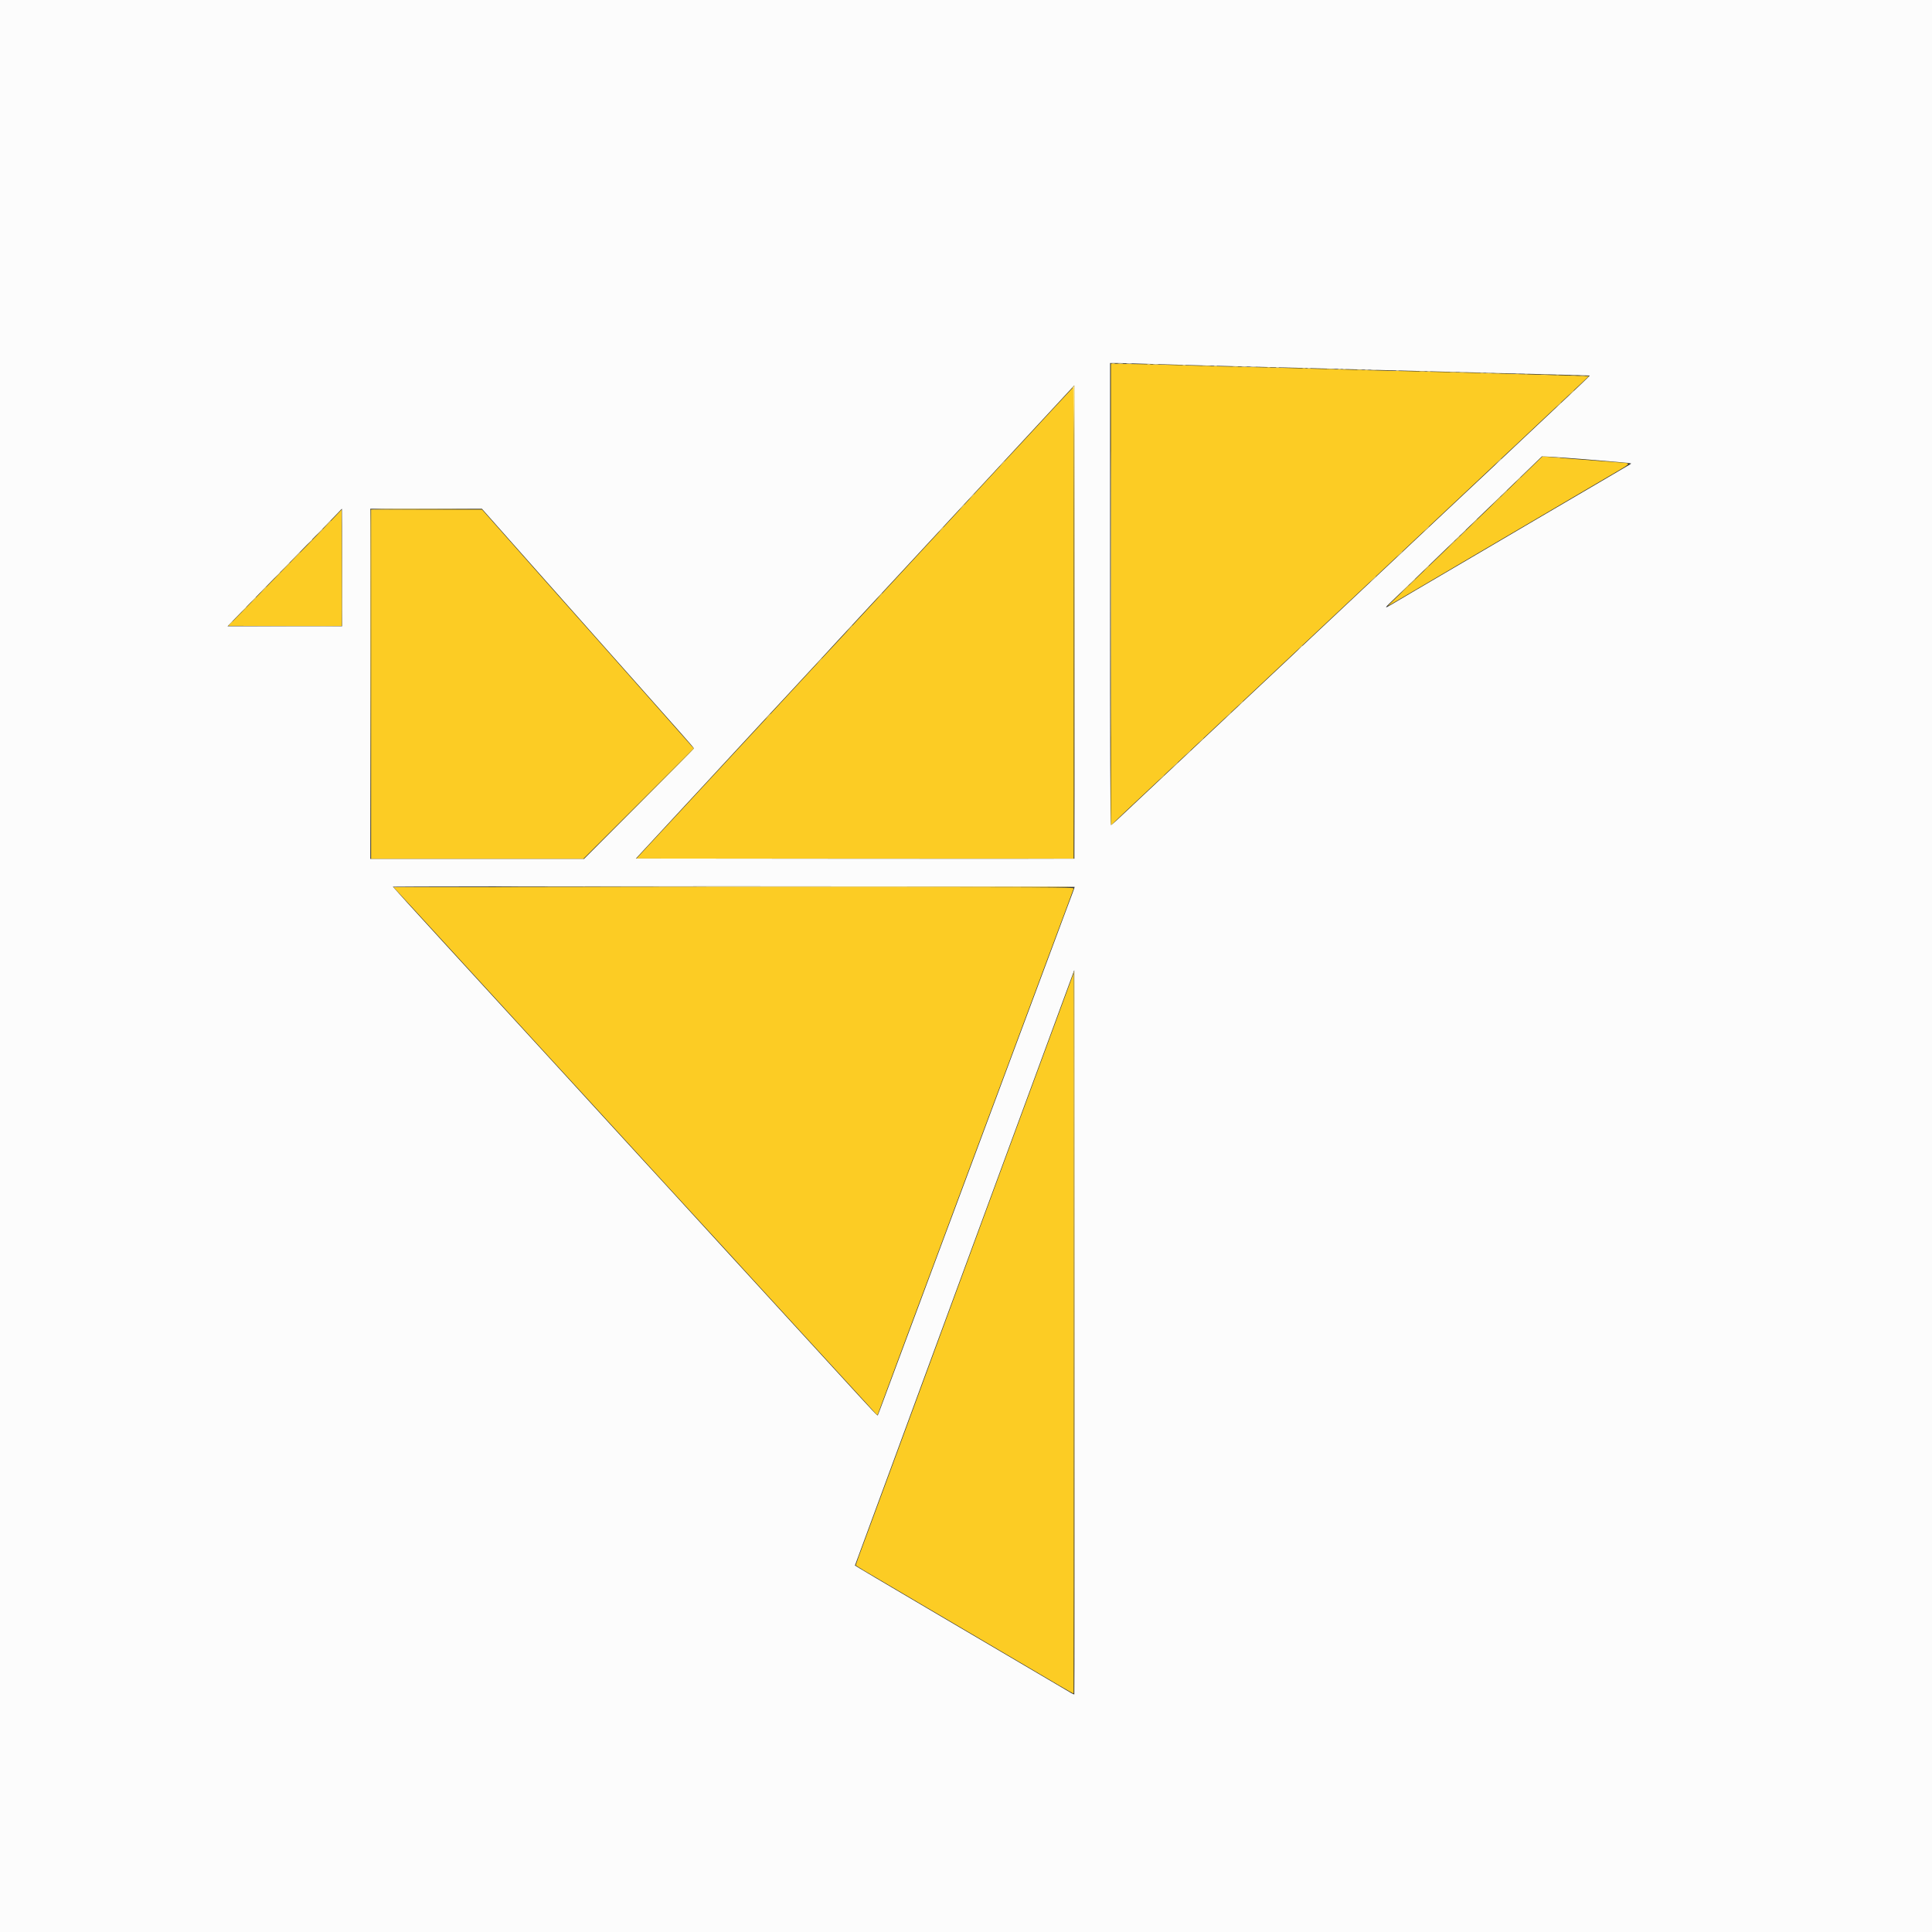<svg id="svg" version="1.1" xmlns="http://www.w3.org/2000/svg" xmlns:xlink="http://www.w3.org/1999/xlink" width="400" height="400" viewBox="0, 0, 400,400"><rect x="0" y="0" width="400" height="400" fill="#333333" stroke="none"/><g id="svgg"><path id="path0" d="M230.000 123.098 L 230.000 170.909 231.292 169.647 C 232.002 168.953,233.821 167.234,235.333 165.826 C 236.846 164.419,238.121 163.223,238.167 163.169 C 238.248 163.073,247.140 154.723,261.417 141.338 C 265.267 137.729,268.942 134.275,269.583 133.664 C 270.225 133.053,272.063 131.326,273.667 129.825 C 275.271 128.324,277.071 126.638,277.667 126.077 C 284.667 119.491,286.250 118.004,290.167 114.336 C 291.679 112.920,293.593 111.121,294.419 110.339 C 295.246 109.557,296.408 108.462,297.003 107.907 C 300.753 104.404,309.617 96.078,310.646 95.093 C 311.322 94.446,311.963 93.842,312.071 93.750 C 312.178 93.658,312.863 93.021,313.593 92.333 C 314.324 91.646,315.632 90.414,316.502 89.596 C 317.372 88.778,318.571 87.649,319.167 87.088 C 319.762 86.527,321.563 84.838,323.167 83.336 C 324.771 81.833,326.731 79.991,327.523 79.241 L 328.963 77.879 325.190 77.771 C 323.115 77.712,318.867 77.587,315.750 77.494 C 309.899 77.320,295.643 76.950,283.833 76.667 C 280.121 76.578,274.721 76.429,271.833 76.336 C 268.946 76.243,262.946 76.090,258.500 75.996 C 254.054 75.902,248.504 75.754,246.167 75.668 C 243.829 75.583,239.235 75.462,235.958 75.399 L 230.000 75.286 230.000 123.098 M220.417 82.102 C 219.408 83.192,218.542 84.121,218.492 84.167 C 218.442 84.212,217.019 85.750,215.330 87.583 C 213.641 89.417,211.801 91.404,211.241 92.000 C 210.681 92.596,208.729 94.696,206.903 96.667 C 205.077 98.638,202.233 101.705,200.583 103.484 C 198.933 105.263,197.021 107.330,196.333 108.077 C 195.646 108.825,193.278 111.382,191.072 113.760 C 187.027 118.120,181.410 124.185,174.181 131.999 C 172.019 134.336,169.650 136.886,168.917 137.666 C 167.666 138.996,166.317 140.452,158.418 149.000 C 156.681 150.879,154.838 152.867,154.322 153.417 C 153.805 153.967,151.858 156.067,149.994 158.083 C 148.131 160.100,145.733 162.688,144.666 163.833 C 143.600 164.979,141.724 167.004,140.498 168.333 C 139.271 169.662,137.843 171.200,137.324 171.750 C 136.805 172.300,135.343 173.875,134.074 175.250 L 131.767 177.750 176.994 177.792 C 201.869 177.815,222.247 177.809,222.278 177.778 C 222.309 177.747,222.315 155.762,222.292 128.922 L 222.250 80.121 220.417 82.102 M316.649 97.106 C 315.146 98.560,312.792 100.840,311.417 102.172 C 310.042 103.503,307.867 105.603,306.585 106.838 C 302.849 110.435,300.259 112.934,297.583 115.522 C 296.208 116.852,293.340 119.619,291.208 121.671 C 289.077 123.724,287.333 125.423,287.333 125.449 C 287.333 125.474,287.915 125.149,288.625 124.727 C 289.932 123.950,295.238 120.829,303.000 116.272 C 309.019 112.739,319.917 106.336,328.083 101.536 C 330.192 100.297,333.134 98.572,334.621 97.703 C 337.721 95.892,337.713 95.911,335.544 95.762 C 334.649 95.700,332.492 95.538,330.750 95.402 C 329.008 95.265,326.158 95.045,324.417 94.913 C 322.675 94.781,320.829 94.625,320.315 94.567 L 319.381 94.462 316.649 97.106 M69.528 106.780 C 68.856 107.497,66.872 109.546,65.119 111.333 C 63.365 113.121,60.390 116.159,58.507 118.085 C 56.624 120.010,53.322 123.385,51.169 125.585 L 47.256 129.583 58.988 129.626 C 65.440 129.650,70.746 129.643,70.778 129.611 C 70.810 129.579,70.816 124.136,70.793 117.515 L 70.750 105.476 69.528 106.780 M76.833 141.667 L 76.833 177.833 98.791 177.833 L 120.749 177.833 132.193 166.390 L 143.637 154.947 140.693 151.624 C 139.075 149.796,137.075 147.536,136.250 146.601 C 135.425 145.667,132.425 142.284,129.583 139.084 C 126.742 135.885,122.552 131.163,120.272 128.592 C 117.992 126.020,115.623 123.354,115.007 122.667 C 114.391 121.979,112.328 119.654,110.421 117.500 C 108.515 115.346,105.345 111.765,103.376 109.542 L 99.797 105.500 88.315 105.500 L 76.833 105.500 76.833 141.667 M82.109 184.375 C 82.482 184.765,84.159 186.583,85.836 188.417 C 87.512 190.250,89.572 192.500,90.412 193.417 C 96.711 200.290,109.484 214.239,112.917 217.994 C 115.208 220.501,117.200 222.672,117.342 222.818 C 117.485 222.964,118.799 224.396,120.263 226.000 C 121.728 227.604,125.845 232.104,129.413 236.000 C 132.981 239.896,136.724 243.983,137.731 245.083 C 142.499 250.294,148.878 257.253,150.306 258.799 C 151.177 259.742,152.008 260.651,152.153 260.817 C 152.298 260.984,153.098 261.862,153.931 262.768 C 154.764 263.675,157.195 266.329,159.334 268.667 C 161.473 271.004,163.913 273.667,164.755 274.583 C 165.598 275.500,168.896 279.100,172.085 282.583 C 175.274 286.067,178.565 289.658,179.400 290.565 C 180.234 291.471,181.082 292.405,181.284 292.640 C 181.567 292.969,181.672 293.012,181.740 292.825 C 182.116 291.800,185.106 283.743,186.160 280.917 C 186.877 278.992,188.218 275.392,189.138 272.917 C 190.059 270.442,191.458 266.692,192.248 264.583 C 193.037 262.475,194.422 258.762,195.325 256.333 C 196.228 253.904,197.653 250.079,198.490 247.833 C 199.328 245.588,200.753 241.762,201.656 239.333 C 202.560 236.904,203.987 233.079,204.828 230.833 C 205.668 228.588,206.983 225.063,207.750 223.000 C 208.516 220.938,209.941 217.112,210.916 214.500 C 211.891 211.887,213.441 207.725,214.362 205.250 C 215.283 202.775,216.624 199.175,217.343 197.250 C 221.233 186.832,222.203 184.223,222.284 183.958 C 222.368 183.681,218.939 183.667,151.901 183.667 L 81.431 183.667 82.109 184.375 M220.469 206.406 C 217.960 213.233,211.403 231.019,210.113 234.500 C 209.518 236.104,207.641 241.204,205.940 245.833 C 204.239 250.463,201.078 259.050,198.916 264.917 C 196.753 270.783,193.456 279.746,191.589 284.833 C 189.721 289.921,187.885 294.908,187.509 295.917 C 187.133 296.925,185.128 302.362,183.055 308.000 C 180.982 313.637,179.142 318.625,178.967 319.083 C 178.318 320.783,177.167 323.962,177.167 324.056 C 177.167 324.110,178.085 324.693,179.208 325.353 C 180.331 326.012,182.713 327.414,184.500 328.467 C 186.287 329.521,189.175 331.224,190.917 332.250 C 194.091 334.122,198.946 336.979,206.958 341.690 C 212.596 345.006,216.142 347.093,219.483 349.062 C 220.986 349.948,222.242 350.647,222.275 350.614 C 222.307 350.582,222.315 317.032,222.292 276.059 L 222.250 201.562 220.469 206.406 " stroke="none" fill="#fccc24" fill-rule="evenodd"></path><path id="path1" d="M0.000 200.000 L 0.000 400.000 200.000 400.000 L 400.000 400.000 400.000 200.000 L 400.000 0.000 200.000 0.000 L 0.000 0.000 0.000 200.000 M237.667 75.336 C 240.371 75.428,247.121 75.614,252.667 75.750 C 258.212 75.886,265.487 76.071,268.833 76.162 C 272.179 76.253,277.860 76.404,281.458 76.497 C 285.056 76.590,290.944 76.743,294.542 76.836 C 298.140 76.929,303.821 77.078,307.167 77.167 C 310.512 77.256,316.813 77.416,321.167 77.523 C 325.521 77.630,329.104 77.734,329.130 77.753 C 329.198 77.804,326.861 80.023,318.251 88.083 C 316.881 89.367,315.082 91.058,314.254 91.841 C 312.894 93.129,311.550 94.394,308.333 97.417 C 307.737 97.976,305.300 100.261,302.917 102.493 C 300.533 104.725,298.096 107.013,297.500 107.577 C 296.904 108.142,293.867 110.995,290.750 113.917 C 287.633 116.839,284.558 119.726,283.917 120.332 C 281.322 122.785,279.466 124.528,277.174 126.668 C 275.849 127.905,274.086 129.558,273.257 130.341 C 271.011 132.463,268.868 134.479,266.081 137.090 C 263.845 139.184,259.119 143.621,256.417 146.162 C 255.867 146.679,252.867 149.496,249.750 152.420 C 246.633 155.345,244.002 157.816,243.902 157.911 C 243.802 158.006,242.640 159.096,241.320 160.333 C 240.000 161.571,238.244 163.221,237.418 164.000 C 236.592 164.779,235.832 165.492,235.729 165.583 C 235.626 165.675,235.026 166.241,234.396 166.841 C 231.273 169.812,230.148 170.833,229.998 170.833 C 229.890 170.833,229.833 154.355,229.833 123.000 L 229.833 75.167 231.292 75.168 C 232.094 75.169,234.963 75.244,237.667 75.336 M222.444 177.778 C 222.414 177.809,201.975 177.815,177.026 177.792 L 131.664 177.750 132.115 177.250 C 132.934 176.344,140.489 168.184,143.748 164.686 C 144.207 164.193,144.661 163.705,144.755 163.603 C 147.341 160.794,151.102 156.729,151.172 156.667 C 151.223 156.621,152.647 155.083,154.337 153.250 C 156.026 151.417,157.866 149.429,158.427 148.833 C 158.987 148.237,161.009 146.063,162.919 144.000 C 164.830 141.938,167.186 139.395,168.155 138.350 C 169.124 137.305,169.993 136.367,170.086 136.266 C 170.179 136.166,171.638 134.583,173.327 132.750 C 175.017 130.917,176.859 128.929,177.421 128.333 C 178.734 126.940,181.928 123.499,186.005 119.083 C 190.190 114.551,193.384 111.105,193.497 111.000 C 193.547 110.954,194.970 109.417,196.659 107.583 C 198.348 105.750,200.192 103.763,200.757 103.167 C 201.321 102.571,202.783 100.996,204.006 99.667 C 206.702 96.736,210.623 92.502,213.658 89.245 C 214.259 88.600,216.475 86.209,218.583 83.931 L 222.417 79.790 222.459 128.756 C 222.482 155.687,222.475 177.747,222.444 177.778 M327.083 95.001 C 333.898 95.541,337.579 95.866,337.653 95.935 C 337.747 96.023,338.016 95.856,333.917 98.247 C 329.990 100.536,325.594 103.114,318.000 107.580 C 315.387 109.116,311.525 111.386,309.417 112.625 C 307.308 113.863,303.596 116.043,301.167 117.470 C 298.737 118.897,295.100 121.031,293.083 122.213 C 291.067 123.394,288.864 124.696,288.189 125.106 C 286.542 126.104,286.560 125.968,288.288 124.338 C 289.092 123.580,290.725 122.014,291.917 120.858 C 293.108 119.703,295.096 117.780,296.334 116.587 C 297.572 115.393,299.785 113.254,301.252 111.833 C 302.718 110.412,305.868 107.375,308.251 105.084 C 310.634 102.792,313.596 99.939,314.833 98.743 C 316.071 97.547,317.571 96.097,318.167 95.522 L 319.250 94.477 321.083 94.574 C 322.092 94.627,324.792 94.819,327.083 95.001 M70.833 117.500 L 70.833 129.667 58.969 129.667 L 47.105 129.667 48.673 128.042 C 49.535 127.148,51.742 124.879,53.578 123.000 C 66.564 109.709,69.681 106.510,70.181 105.958 C 70.493 105.615,70.767 105.333,70.791 105.333 C 70.814 105.333,70.833 110.808,70.833 117.500 M105.263 111.528 C 108.281 114.935,110.862 117.847,111.000 117.999 C 111.261 118.288,116.704 124.423,124.894 133.659 C 127.539 136.642,129.940 139.346,130.229 139.667 C 130.518 139.987,132.513 142.237,134.663 144.667 C 136.812 147.096,139.718 150.371,141.119 151.945 C 142.520 153.518,143.667 154.868,143.667 154.944 C 143.667 155.020,138.548 160.201,132.292 166.458 L 120.918 177.833 98.792 177.833 L 76.667 177.833 76.667 141.583 L 76.667 105.333 88.222 105.333 L 99.776 105.333 105.263 111.528 M222.499 183.625 C 222.499 183.694,222.270 184.350,221.991 185.083 C 221.711 185.817,220.855 188.104,220.088 190.167 C 219.322 192.229,217.897 196.054,216.923 198.667 C 215.948 201.279,214.523 205.104,213.756 207.167 C 212.988 209.229,211.562 213.054,210.587 215.667 C 209.611 218.279,208.186 222.104,207.420 224.167 C 206.653 226.229,205.227 230.054,204.251 232.667 C 203.276 235.279,201.850 239.104,201.083 241.167 C 200.317 243.229,198.892 247.054,197.917 249.667 C 196.942 252.279,195.515 256.104,194.747 258.167 C 193.979 260.229,192.595 263.942,191.672 266.417 C 190.749 268.892,189.325 272.717,188.506 274.917 C 187.688 277.117,186.332 280.754,185.494 283.000 C 184.655 285.246,183.488 288.386,182.899 289.978 C 182.311 291.570,181.792 292.932,181.747 293.006 C 181.643 293.173,181.752 293.288,172.412 283.083 C 169.224 279.600,166.196 276.295,165.683 275.739 C 165.170 275.183,164.069 273.983,163.238 273.072 C 161.752 271.446,152.768 261.640,151.100 259.825 C 150.633 259.316,149.569 258.153,148.736 257.241 C 144.796 252.927,139.349 246.975,138.449 246.000 C 137.018 244.450,136.410 243.788,133.248 240.333 C 131.695 238.637,130.115 236.912,129.736 236.500 C 128.272 234.905,122.869 229.003,121.429 227.426 C 120.597 226.514,119.499 225.314,118.989 224.759 C 117.191 222.802,107.798 212.553,103.325 207.667 C 102.527 206.796,97.253 201.039,91.604 194.874 C 85.955 188.709,81.333 183.628,81.333 183.583 C 81.333 183.537,113.096 183.500,151.917 183.500 C 190.738 183.500,222.500 183.556,222.499 183.625 M222.426 350.797 C 222.385 350.838,222.103 350.723,221.800 350.542 C 221.498 350.360,219.319 349.077,216.958 347.689 C 212.869 345.286,207.871 342.345,200.917 338.251 C 199.175 337.226,195.987 335.351,193.833 334.084 C 182.913 327.660,176.999 324.158,177.002 324.115 C 177.003 324.098,177.755 322.058,178.672 319.583 C 179.589 317.108,182.134 310.208,184.327 304.250 C 186.520 298.292,190.000 288.842,192.060 283.250 C 194.120 277.658,197.657 268.058,199.919 261.917 C 202.181 255.775,205.744 246.100,207.837 240.417 C 209.931 234.733,213.494 225.058,215.756 218.917 C 218.017 212.775,220.441 206.196,221.142 204.297 L 222.417 200.843 222.459 275.783 C 222.482 316.999,222.467 350.755,222.426 350.797 " stroke="none" fill="#fcfcfc" fill-rule="evenodd"></path><path id="path2" d="M230.208 75.282 C 230.369 75.323,230.631 75.323,230.792 75.282 C 230.952 75.240,230.821 75.205,230.500 75.205 C 230.179 75.205,230.048 75.240,230.208 75.282 M249.047 75.789 C 249.485 75.824,250.160 75.823,250.547 75.788 C 250.934 75.754,250.575 75.725,249.750 75.726 C 248.925 75.726,248.609 75.755,249.047 75.789 M255.295 75.954 C 255.594 75.991,256.044 75.990,256.295 75.952 C 256.545 75.914,256.300 75.884,255.750 75.885 C 255.200 75.886,254.995 75.917,255.295 75.954 M262.375 76.115 C 262.535 76.157,262.798 76.157,262.958 76.115 C 263.119 76.073,262.987 76.039,262.667 76.039 C 262.346 76.039,262.215 76.073,262.375 76.115 M269.708 76.282 C 269.869 76.323,270.131 76.323,270.292 76.282 C 270.452 76.240,270.321 76.205,270.000 76.205 C 269.679 76.205,269.548 76.240,269.708 76.282 M274.792 76.455 C 275.181 76.490,275.819 76.490,276.208 76.455 C 276.598 76.420,276.279 76.392,275.500 76.392 C 274.721 76.392,274.402 76.420,274.792 76.455 M281.042 76.619 C 281.294 76.658,281.706 76.658,281.958 76.619 C 282.210 76.581,282.004 76.550,281.500 76.550 C 280.996 76.550,280.790 76.581,281.042 76.619 M293.961 76.954 C 294.261 76.991,294.711 76.990,294.961 76.952 C 295.212 76.914,294.967 76.884,294.417 76.885 C 293.867 76.886,293.662 76.917,293.961 76.954 M300.292 77.121 C 300.590 77.158,301.077 77.158,301.375 77.121 C 301.673 77.084,301.429 77.053,300.833 77.053 C 300.237 77.053,299.994 77.084,300.292 77.121 M306.542 77.282 C 306.702 77.323,306.965 77.323,307.125 77.282 C 307.285 77.240,307.154 77.205,306.833 77.205 C 306.512 77.205,306.381 77.240,306.542 77.282 M313.875 77.448 C 314.035 77.490,314.298 77.490,314.458 77.448 C 314.619 77.406,314.487 77.372,314.167 77.372 C 313.846 77.372,313.715 77.406,313.875 77.448 M319.125 77.622 C 319.515 77.657,320.152 77.657,320.542 77.622 C 320.931 77.587,320.612 77.558,319.833 77.558 C 319.054 77.558,318.735 77.587,319.125 77.622 M325.295 77.787 C 325.594 77.825,326.044 77.824,326.295 77.786 C 326.545 77.748,326.300 77.717,325.750 77.718 C 325.200 77.719,324.995 77.750,325.295 77.787 M222.145 80.115 C 221.991 80.306,221.984 80.357,222.125 80.272 C 222.291 80.173,222.341 90.013,222.375 129.032 L 222.417 177.917 222.459 128.875 C 222.481 101.902,222.472 79.833,222.437 79.833 C 222.402 79.833,222.271 79.960,222.145 80.115 M325.240 81.375 L 324.750 81.917 325.292 81.427 C 325.590 81.158,325.833 80.914,325.833 80.885 C 325.833 80.757,325.696 80.870,325.240 81.375 M322.573 83.875 L 322.083 84.417 322.625 83.927 C 323.130 83.471,323.243 83.333,323.115 83.333 C 323.086 83.333,322.842 83.577,322.573 83.875 M322.375 94.782 C 322.535 94.823,322.798 94.823,322.958 94.782 C 323.119 94.740,322.987 94.705,322.667 94.705 C 322.346 94.705,322.215 94.740,322.375 94.782 M207.406 96.042 L 206.917 96.583 207.458 96.094 C 207.963 95.638,208.077 95.500,207.948 95.500 C 207.919 95.500,207.675 95.744,207.406 96.042 M314.240 99.375 L 313.750 99.917 314.292 99.427 C 314.797 98.971,314.910 98.833,314.781 98.833 C 314.752 98.833,314.509 99.077,314.240 99.375 M201.073 102.875 L 200.583 103.417 201.125 102.927 C 201.630 102.471,201.743 102.333,201.615 102.333 C 201.586 102.333,201.342 102.577,201.073 102.875 M309.578 103.875 L 308.583 104.917 309.625 103.922 C 310.198 103.375,310.667 102.906,310.667 102.880 C 310.667 102.757,310.502 102.907,309.578 103.875 M199.073 105.042 L 198.583 105.583 199.125 105.094 C 199.630 104.638,199.743 104.500,199.615 104.500 C 199.586 104.500,199.342 104.744,199.073 105.042 M76.744 105.542 C 76.700 105.656,76.684 121.987,76.708 141.833 L 76.751 177.917 76.792 141.709 L 76.833 105.502 88.375 105.458 L 99.917 105.414 88.370 105.374 C 79.256 105.342,76.806 105.377,76.744 105.542 M305.075 108.208 L 304.417 108.917 305.125 108.258 C 305.784 107.645,305.910 107.500,305.784 107.500 C 305.757 107.500,305.438 107.819,305.075 108.208 M67.577 108.708 L 66.750 109.583 67.625 108.756 C 68.106 108.301,68.500 107.908,68.500 107.881 C 68.500 107.757,68.346 107.895,67.577 108.708 M295.158 109.625 L 294.583 110.250 295.208 109.676 C 295.790 109.141,295.910 109.000,295.783 109.000 C 295.755 109.000,295.474 109.281,295.158 109.625 M194.740 109.708 L 194.250 110.250 194.792 109.760 C 195.297 109.304,195.410 109.167,195.281 109.167 C 195.252 109.167,195.009 109.410,194.740 109.708 M300.409 112.708 L 299.750 113.417 300.458 112.758 C 300.848 112.395,301.167 112.077,301.167 112.050 C 301.167 111.923,301.022 112.050,300.409 112.708 M289.658 114.792 L 289.083 115.417 289.708 114.842 C 290.290 114.308,290.410 114.167,290.283 114.167 C 290.255 114.167,289.974 114.448,289.658 114.792 M60.995 115.458 L 59.917 116.583 61.042 115.505 C 62.087 114.503,62.243 114.333,62.120 114.333 C 62.095 114.333,61.588 114.840,60.995 115.458 M295.240 117.708 L 294.750 118.250 295.292 117.760 C 295.797 117.304,295.910 117.167,295.781 117.167 C 295.752 117.167,295.509 117.410,295.240 117.708 M284.158 119.958 L 283.583 120.583 284.208 120.009 C 284.790 119.474,284.910 119.333,284.783 119.333 C 284.755 119.333,284.474 119.615,284.158 119.958 M290.744 122.042 L 289.917 122.917 290.792 122.090 C 291.273 121.635,291.667 121.241,291.667 121.215 C 291.667 121.090,291.512 121.229,290.744 122.042 M54.491 122.125 L 53.917 122.750 54.542 122.176 C 55.123 121.641,55.243 121.500,55.116 121.500 C 55.088 121.500,54.807 121.781,54.491 122.125 M182.073 123.375 L 181.583 123.917 182.125 123.427 C 182.630 122.971,182.743 122.833,182.615 122.833 C 182.586 122.833,182.342 123.077,182.073 123.375 M47.573 129.208 L 47.083 129.750 47.625 129.260 C 48.130 128.804,48.243 128.667,48.115 128.667 C 48.086 128.667,47.842 128.910,47.573 129.208 M175.824 130.125 L 175.250 130.750 175.875 130.176 C 176.457 129.641,176.577 129.500,176.449 129.500 C 176.422 129.500,176.140 129.781,175.824 130.125 M169.573 136.875 L 169.083 137.417 169.625 136.927 C 170.130 136.471,170.243 136.333,170.115 136.333 C 170.086 136.333,169.842 136.577,169.573 136.875 M256.740 145.708 L 256.250 146.250 256.792 145.760 C 257.297 145.304,257.410 145.167,257.281 145.167 C 257.252 145.167,257.009 145.410,256.740 145.708 M254.158 148.125 L 253.583 148.750 254.208 148.176 C 254.790 147.641,254.910 147.500,254.783 147.500 C 254.755 147.500,254.474 147.781,254.158 148.125 M158.906 148.375 L 158.417 148.917 158.958 148.427 C 159.256 148.158,159.500 147.914,159.500 147.885 C 159.500 147.757,159.362 147.870,158.906 148.375 M248.573 153.375 L 248.083 153.917 248.625 153.427 C 249.130 152.971,249.243 152.833,249.115 152.833 C 249.086 152.833,248.842 153.077,248.573 153.375 M132.166 166.458 L 120.750 177.917 132.208 166.500 C 138.510 160.222,143.667 155.065,143.667 155.042 C 143.667 154.925,142.779 155.807,132.166 166.458 M245.824 155.958 L 245.250 156.583 245.875 156.009 C 246.457 155.474,246.577 155.333,246.449 155.333 C 246.422 155.333,246.140 155.615,245.824 155.958 M243.158 158.458 L 242.583 159.083 243.208 158.509 C 243.790 157.974,243.910 157.833,243.783 157.833 C 243.755 157.833,243.474 158.115,243.158 158.458 M240.406 161.042 L 239.917 161.583 240.458 161.094 C 240.963 160.638,241.077 160.500,240.948 160.500 C 240.919 160.500,240.675 160.744,240.406 161.042 M106.750 183.624 C 175.199 183.738,222.461 183.738,222.391 183.625 C 222.348 183.556,190.574 183.519,151.782 183.541 C 112.989 183.564,92.725 183.601,106.750 183.624 M222.302 201.292 C 222.273 201.360,222.288 235.054,222.334 276.167 L 222.417 350.917 222.459 276.042 C 222.481 234.860,222.467 201.167,222.427 201.167 C 222.386 201.167,222.330 201.223,222.302 201.292 " stroke="none" fill="#fcdc6a" fill-rule="evenodd"></path><path id="path3" d="M231.461 75.287 C 231.761 75.325,232.211 75.324,232.461 75.286 C 232.712 75.248,232.467 75.217,231.917 75.218 C 231.367 75.219,231.162 75.250,231.461 75.287 M237.542 75.448 C 237.702 75.490,237.965 75.490,238.125 75.448 C 238.285 75.406,238.154 75.372,237.833 75.372 C 237.512 75.372,237.381 75.406,237.542 75.448 M244.875 75.615 C 245.035 75.657,245.298 75.657,245.458 75.615 C 245.619 75.573,245.487 75.539,245.167 75.539 C 244.846 75.539,244.715 75.573,244.875 75.615 M251.375 75.782 C 251.535 75.823,251.798 75.823,251.958 75.782 C 252.119 75.740,251.987 75.705,251.667 75.705 C 251.346 75.705,251.215 75.740,251.375 75.782 M257.128 75.954 C 257.428 75.991,257.878 75.990,258.128 75.952 C 258.378 75.914,258.133 75.884,257.583 75.885 C 257.033 75.886,256.828 75.917,257.128 75.954 M277.042 76.448 C 277.202 76.490,277.465 76.490,277.625 76.448 C 277.785 76.406,277.654 76.372,277.333 76.372 C 277.012 76.372,276.881 76.406,277.042 76.448 M282.627 76.618 C 282.834 76.658,283.134 76.656,283.294 76.615 C 283.453 76.573,283.283 76.540,282.917 76.542 C 282.550 76.544,282.420 76.578,282.627 76.618 M289.042 76.782 C 289.202 76.823,289.465 76.823,289.625 76.782 C 289.785 76.740,289.654 76.705,289.333 76.705 C 289.012 76.705,288.881 76.740,289.042 76.782 M295.542 76.948 C 295.702 76.990,295.965 76.990,296.125 76.948 C 296.285 76.906,296.154 76.872,295.833 76.872 C 295.512 76.872,295.381 76.906,295.542 76.948 M302.295 77.121 C 302.594 77.158,303.044 77.157,303.295 77.119 C 303.545 77.081,303.300 77.051,302.750 77.052 C 302.200 77.053,301.995 77.084,302.295 77.121 M307.795 77.287 C 308.094 77.325,308.544 77.324,308.795 77.286 C 309.045 77.248,308.800 77.217,308.250 77.218 C 307.700 77.219,307.495 77.250,307.795 77.287 M327.128 77.787 C 327.428 77.825,327.878 77.824,328.128 77.786 C 328.378 77.748,328.133 77.717,327.583 77.718 C 327.033 77.719,326.828 77.750,327.128 77.787 M311.242 102.208 L 310.583 102.917 311.292 102.258 C 311.950 101.645,312.077 101.500,311.950 101.500 C 311.923 101.500,311.605 101.819,311.242 102.208 M66.075 110.208 L 65.417 110.917 66.125 110.258 C 66.784 109.645,66.910 109.500,66.784 109.500 C 66.757 109.500,66.438 109.819,66.075 110.208 M301.573 111.542 L 301.083 112.083 301.625 111.594 C 302.130 111.138,302.243 111.000,302.115 111.000 C 302.086 111.000,301.842 111.244,301.573 111.542 M58.911 117.542 L 57.917 118.583 58.958 117.589 C 59.926 116.664,60.076 116.500,59.953 116.500 C 59.927 116.500,59.459 116.969,58.911 117.542 M292.242 120.542 L 291.583 121.250 292.292 120.591 C 292.950 119.978,293.077 119.833,292.950 119.833 C 292.923 119.833,292.605 120.152,292.242 120.542 M52.406 124.208 L 51.917 124.750 52.458 124.260 C 52.963 123.804,53.077 123.667,52.948 123.667 C 52.919 123.667,52.675 123.910,52.406 124.208 " stroke="none" fill="#fceaa8" fill-rule="evenodd"></path><path id="path4" d="M229.916 123.000 C 229.916 149.354,229.935 160.135,229.958 146.958 C 229.982 133.781,229.982 112.219,229.958 99.042 C 229.935 85.865,229.916 96.646,229.916 123.000 M233.295 75.287 C 233.594 75.325,234.044 75.324,234.295 75.286 C 234.545 75.248,234.300 75.217,233.750 75.218 C 233.200 75.219,232.995 75.250,233.295 75.287 M238.795 75.454 C 239.094 75.491,239.544 75.490,239.795 75.452 C 240.045 75.414,239.800 75.384,239.250 75.385 C 238.700 75.386,238.495 75.417,238.795 75.454 M258.961 75.954 C 259.261 75.991,259.711 75.990,259.961 75.952 C 260.212 75.914,259.967 75.884,259.417 75.885 C 258.867 75.886,258.662 75.917,258.961 75.954 M264.208 76.115 C 264.369 76.157,264.631 76.157,264.792 76.115 C 264.952 76.073,264.821 76.039,264.500 76.039 C 264.179 76.039,264.048 76.073,264.208 76.115 M270.708 76.282 C 270.869 76.323,271.131 76.323,271.292 76.282 C 271.452 76.240,271.321 76.205,271.000 76.205 C 270.679 76.205,270.548 76.240,270.708 76.282 M278.042 76.448 C 278.202 76.490,278.465 76.490,278.625 76.448 C 278.785 76.406,278.654 76.372,278.333 76.372 C 278.012 76.372,277.881 76.406,278.042 76.448 M283.961 76.621 C 284.261 76.658,284.711 76.657,284.961 76.619 C 285.212 76.581,284.967 76.551,284.417 76.552 C 283.867 76.553,283.662 76.584,283.961 76.621 M309.628 77.287 C 309.928 77.325,310.378 77.324,310.628 77.286 C 310.878 77.248,310.633 77.217,310.083 77.218 C 309.533 77.219,309.328 77.250,309.628 77.287 M315.708 77.448 C 315.869 77.490,316.131 77.490,316.292 77.448 C 316.452 77.406,316.321 77.372,316.000 77.372 C 315.679 77.372,315.548 77.406,315.708 77.448 M322.208 77.615 C 322.369 77.657,322.631 77.657,322.792 77.615 C 322.952 77.573,322.821 77.539,322.500 77.539 C 322.179 77.539,322.048 77.573,322.208 77.615 M310.158 95.625 L 309.583 96.250 310.208 95.676 C 310.790 95.141,310.910 95.000,310.783 95.000 C 310.755 95.000,310.474 95.281,310.158 95.625 M302.742 110.375 L 302.083 111.083 302.792 110.425 C 303.450 109.812,303.577 109.667,303.450 109.667 C 303.423 109.667,303.105 109.985,302.742 110.375 M64.073 112.208 L 63.583 112.750 64.125 112.260 C 64.630 111.804,64.743 111.667,64.615 111.667 C 64.586 111.667,64.342 111.910,64.073 112.208 M57.324 119.125 L 56.750 119.750 57.375 119.176 C 57.957 118.641,58.077 118.500,57.949 118.500 C 57.922 118.500,57.640 118.781,57.324 119.125 M50.406 126.208 L 49.917 126.750 50.458 126.260 C 50.963 125.804,51.077 125.667,50.948 125.667 C 50.919 125.667,50.675 125.910,50.406 126.208 M269.073 134.208 L 268.583 134.750 269.125 134.260 C 269.630 133.804,269.743 133.667,269.615 133.667 C 269.586 133.667,269.342 133.910,269.073 134.208 " stroke="none" fill="#fcf4cc" fill-rule="evenodd"></path></g></svg>
